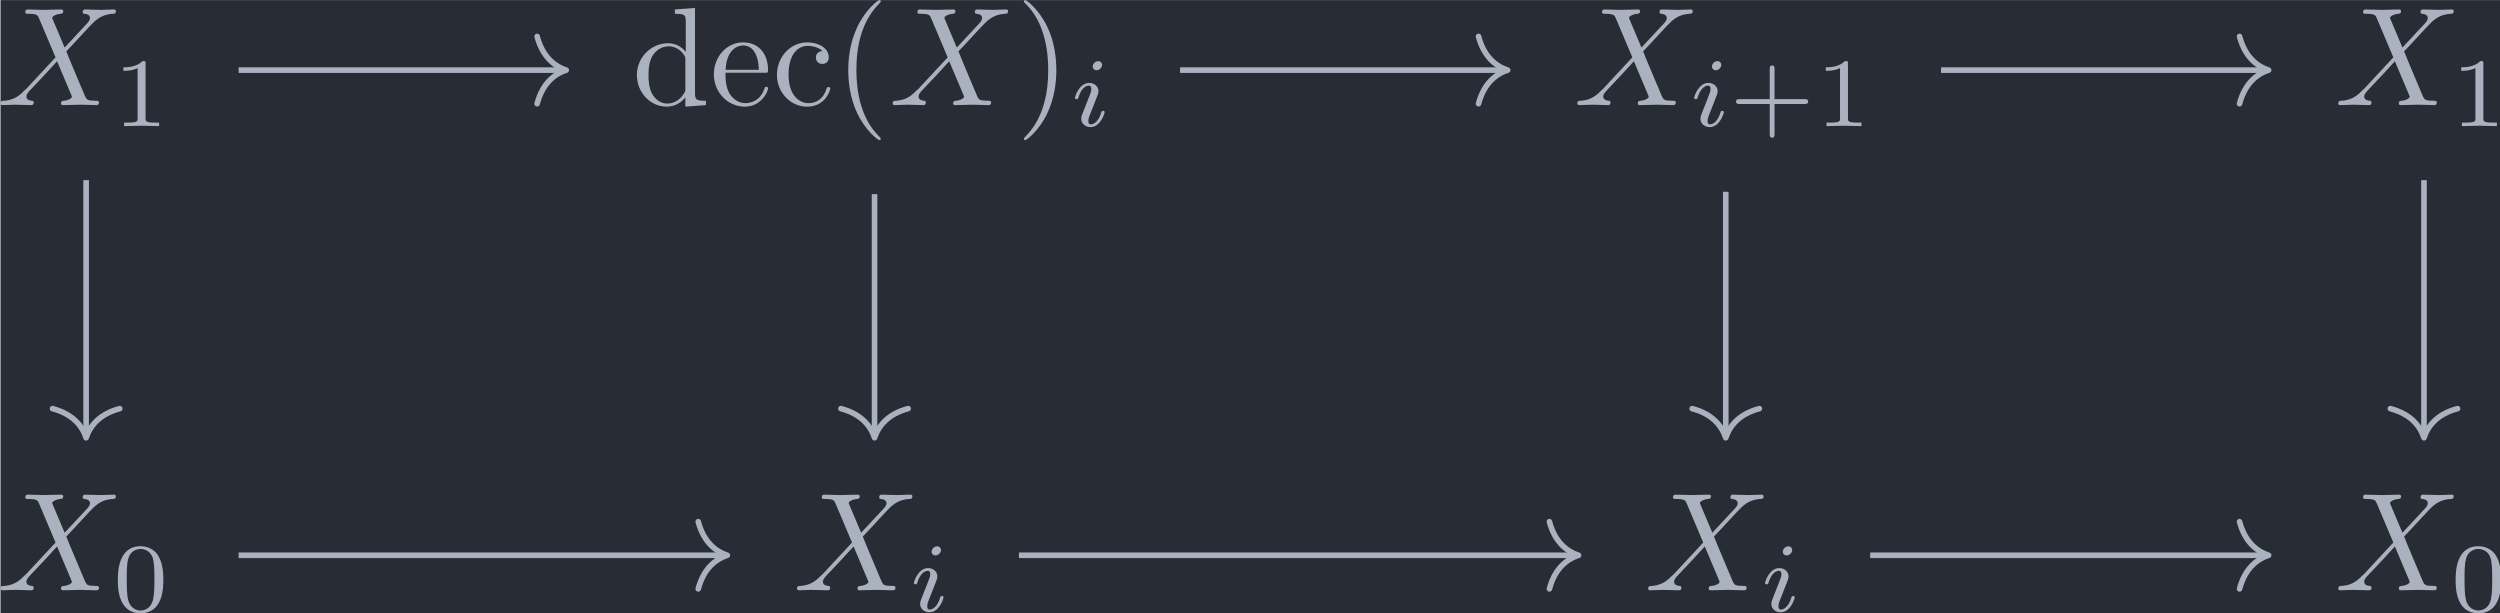 <?xml version='1.0' encoding='UTF-8'?>
<!-- This file was generated by dvisvgm 3.4.4 -->
<svg version='1.1' xmlns='http://www.w3.org/2000/svg' xmlns:xlink='http://www.w3.org/1999/xlink' width='207.38pt' height='50.852pt' viewBox='168.735 25.629 207.38 50.852'>
<defs>
<path id='g1-105' d='M2.26-4.359C2.26-4.47 2.176-4.624 1.981-4.624C1.792-4.624 1.59-4.442 1.59-4.24C1.59-4.122 1.681-3.975 1.869-3.975C2.071-3.975 2.26-4.17 2.26-4.359ZM.837-.816C.809-.725 .774-.642 .774-.523C.774-.195 1.053 .07 1.437 .07C2.134 .07 2.441-.893 2.441-.997C2.441-1.088 2.35-1.088 2.329-1.088C2.232-1.088 2.225-1.046 2.197-.969C2.036-.411 1.73-.126 1.458-.126C1.318-.126 1.283-.216 1.283-.37C1.283-.53 1.332-.663 1.395-.816C1.465-1.004 1.541-1.193 1.618-1.374C1.681-1.541 1.932-2.176 1.96-2.26C1.981-2.329 2.001-2.413 2.001-2.483C2.001-2.81 1.723-3.075 1.339-3.075C.649-3.075 .328-2.127 .328-2.008C.328-1.918 .425-1.918 .446-1.918C.544-1.918 .551-1.953 .572-2.029C.753-2.629 1.06-2.88 1.318-2.88C1.43-2.88 1.492-2.824 1.492-2.636C1.492-2.476 1.451-2.371 1.276-1.939L.837-.816Z'/>
<path id='g2-40' d='M3.298 2.391C3.298 2.361 3.298 2.341 3.128 2.172C1.883 .917 1.564-.966 1.564-2.491C1.564-4.224 1.943-5.958 3.168-7.203C3.298-7.323 3.298-7.342 3.298-7.372C3.298-7.442 3.258-7.472 3.198-7.472C3.098-7.472 2.202-6.795 1.614-5.529C1.106-4.433 .986-3.328 .986-2.491C.986-1.714 1.096-.508 1.644 .618C2.242 1.843 3.098 2.491 3.198 2.491C3.258 2.491 3.298 2.461 3.298 2.391Z'/>
<path id='g2-41' d='M2.879-2.491C2.879-3.268 2.77-4.473 2.222-5.599C1.624-6.824 .767-7.472 .667-7.472C.608-7.472 .568-7.432 .568-7.372C.568-7.342 .568-7.323 .757-7.143C1.733-6.157 2.301-4.573 2.301-2.491C2.301-.787 1.933 .966 .697 2.222C.568 2.341 .568 2.361 .568 2.391C.568 2.451 .608 2.491 .667 2.491C.767 2.491 1.664 1.813 2.252 .548C2.76-.548 2.879-1.654 2.879-2.491Z'/>
<path id='g2-99' d='M1.166-2.172C1.166-3.796 1.983-4.214 2.511-4.214C2.6-4.214 3.228-4.204 3.577-3.846C3.168-3.816 3.108-3.517 3.108-3.387C3.108-3.128 3.288-2.929 3.567-2.929C3.826-2.929 4.025-3.098 4.025-3.397C4.025-4.075 3.268-4.463 2.501-4.463C1.255-4.463 .339-3.387 .339-2.152C.339-.877 1.325 .11 2.481 .11C3.816 .11 4.134-1.086 4.134-1.186S4.035-1.285 4.005-1.285C3.915-1.285 3.895-1.245 3.875-1.186C3.587-.259 2.939-.139 2.57-.139C2.042-.139 1.166-.568 1.166-2.172Z'/>
<path id='g2-100' d='M3.786-.548V.11L5.25 0V-.309C4.553-.309 4.473-.379 4.473-.867V-6.914L3.039-6.804V-6.496C3.736-6.496 3.816-6.426 3.816-5.938V-3.786C3.527-4.144 3.098-4.403 2.56-4.403C1.385-4.403 .339-3.427 .339-2.142C.339-.877 1.315 .11 2.451 .11C3.088 .11 3.537-.229 3.786-.548ZM3.786-3.218V-1.176C3.786-.996 3.786-.976 3.676-.807C3.377-.329 2.929-.11 2.501-.11C2.052-.11 1.694-.369 1.455-.747C1.196-1.156 1.166-1.724 1.166-2.132C1.166-2.501 1.186-3.098 1.474-3.547C1.684-3.856 2.062-4.184 2.6-4.184C2.949-4.184 3.367-4.035 3.676-3.587C3.786-3.417 3.786-3.397 3.786-3.218Z'/>
<path id='g2-101' d='M1.116-2.511C1.176-3.995 2.012-4.244 2.351-4.244C3.377-4.244 3.477-2.899 3.477-2.511H1.116ZM1.106-2.301H3.885C4.105-2.301 4.134-2.301 4.134-2.511C4.134-3.497 3.597-4.463 2.351-4.463C1.196-4.463 .279-3.437 .279-2.192C.279-.857 1.325 .11 2.471 .11C3.686 .11 4.134-.996 4.134-1.186C4.134-1.285 4.055-1.305 4.005-1.305C3.915-1.305 3.895-1.245 3.875-1.166C3.527-.139 2.63-.139 2.531-.139C2.032-.139 1.634-.438 1.405-.807C1.106-1.285 1.106-1.943 1.106-2.301Z'/>
<path id='g3-43' d='M3.229-1.576H5.363C5.454-1.576 5.621-1.576 5.621-1.743C5.621-1.918 5.461-1.918 5.363-1.918H3.229V-4.059C3.229-4.149 3.229-4.317 3.062-4.317C2.887-4.317 2.887-4.156 2.887-4.059V-1.918H.746C.656-1.918 .488-1.918 .488-1.75C.488-1.576 .649-1.576 .746-1.576H2.887V.565C2.887 .656 2.887 .823 3.055 .823C3.229 .823 3.229 .663 3.229 .565V-1.576Z'/>
<path id='g3-48' d='M3.599-2.225C3.599-2.992 3.508-3.543 3.187-4.031C2.971-4.352 2.538-4.631 1.981-4.631C.363-4.631 .363-2.727 .363-2.225S.363 .139 1.981 .139S3.599-1.723 3.599-2.225ZM1.981-.056C1.66-.056 1.234-.244 1.095-.816C.997-1.227 .997-1.799 .997-2.315C.997-2.824 .997-3.354 1.102-3.738C1.248-4.289 1.695-4.435 1.981-4.435C2.357-4.435 2.72-4.205 2.845-3.801C2.957-3.424 2.964-2.922 2.964-2.315C2.964-1.799 2.964-1.283 2.873-.844C2.734-.209 2.26-.056 1.981-.056Z'/>
<path id='g3-49' d='M2.336-4.435C2.336-4.624 2.322-4.631 2.127-4.631C1.681-4.191 1.046-4.184 .76-4.184V-3.933C.928-3.933 1.388-3.933 1.771-4.129V-.572C1.771-.342 1.771-.251 1.074-.251H.809V0C.934-.007 1.792-.028 2.05-.028C2.267-.028 3.145-.007 3.299 0V-.251H3.034C2.336-.251 2.336-.342 2.336-.572V-4.435Z'/>
<path id='g0-88' d='M4.832-4.095L3.995-6.077C3.965-6.157 3.945-6.197 3.945-6.207C3.945-6.267 4.115-6.456 4.533-6.496C4.633-6.506 4.732-6.516 4.732-6.685C4.732-6.804 4.613-6.804 4.583-6.804C4.174-6.804 3.746-6.775 3.328-6.775C3.078-6.775 2.461-6.804 2.212-6.804C2.152-6.804 2.032-6.804 2.032-6.605C2.032-6.496 2.132-6.496 2.262-6.496C2.859-6.496 2.919-6.396 3.009-6.177L4.184-3.397L2.082-1.136L1.953-1.026C1.465-.498 .996-.339 .488-.309C.359-.299 .269-.299 .269-.11C.269-.1 .269 0 .399 0C.697 0 1.026-.03 1.335-.03C1.704-.03 2.092 0 2.451 0C2.511 0 2.63 0 2.63-.199C2.63-.299 2.531-.309 2.511-.309C2.421-.319 2.112-.339 2.112-.618C2.112-.777 2.262-.936 2.381-1.066L3.397-2.142L4.294-3.118L5.3-.737C5.34-.628 5.35-.618 5.35-.598C5.35-.518 5.161-.349 4.772-.309C4.663-.299 4.573-.289 4.573-.12C4.573 0 4.682 0 4.722 0C5.001 0 5.699-.03 5.978-.03C6.227-.03 6.834 0 7.083 0C7.153 0 7.273 0 7.273-.189C7.273-.309 7.173-.309 7.093-.309C6.426-.319 6.406-.349 6.237-.747C5.848-1.674 5.181-3.228 4.951-3.826C5.629-4.523 6.675-5.709 6.994-5.988C7.283-6.227 7.661-6.466 8.259-6.496C8.389-6.506 8.478-6.506 8.478-6.695C8.478-6.705 8.478-6.804 8.349-6.804C8.05-6.804 7.721-6.775 7.412-6.775C7.044-6.775 6.665-6.804 6.306-6.804C6.247-6.804 6.117-6.804 6.117-6.605C6.117-6.535 6.167-6.506 6.237-6.496C6.326-6.486 6.635-6.466 6.635-6.187C6.635-6.047 6.526-5.918 6.446-5.828L4.832-4.095Z'/>
</defs>
<g id='page1' transform='matrix(1.166 0 0 1.166 0 0)'>
<rect x='144.748' y='21.986' width='177.9' height='43.623' fill='#282c34'/>
<g fill='#abb2bf' transform='matrix(1 0 0 1 -100.171 20.248)'>
<use x='244.65' y='9.21' xlink:href='#g0-88'/>
<use x='252.904' y='10.705' xlink:href='#g3-49'/>
</g>
<g fill='#abb2bf' transform='matrix(1 0 0 1 -111.055 20.248)'>
<use x='300.739' y='9.21' xlink:href='#g2-100'/>
<use x='306.274' y='9.21' xlink:href='#g2-101'/>
<use x='310.702' y='9.21' xlink:href='#g2-99'/>
<use x='315.129' y='9.21' xlink:href='#g2-40'/>
<use x='319.004' y='9.21' xlink:href='#g0-88'/>
<use x='328.039' y='9.21' xlink:href='#g2-41'/>
<use x='331.914' y='10.705' xlink:href='#g1-105'/>
</g>
<g fill='#abb2bf' transform='matrix(1 0 0 1 -104.638 20.248)'>
<use x='361.295' y='9.21' xlink:href='#g0-88'/>
<use x='369.549' y='10.705' xlink:href='#g1-105'/>
<use x='372.367' y='10.705' xlink:href='#g3-43'/>
<use x='378.483' y='10.705' xlink:href='#g3-49'/>
</g>
<g fill='#abb2bf' transform='matrix(1 0 0 1 -100.171 20.248)'>
<use x='410.967' y='9.21' xlink:href='#g0-88'/>
<use x='419.22' y='10.705' xlink:href='#g3-49'/>
</g>
<g fill='#abb2bf' transform='matrix(1 0 0 1 -100.171 20.248)'>
<use x='244.65' y='43.727' xlink:href='#g0-88'/>
<use x='252.904' y='45.222' xlink:href='#g3-48'/>
</g>
<g fill='#abb2bf' transform='matrix(1 0 0 1 -99.595 20.248)'>
<use x='300.739' y='43.727' xlink:href='#g0-88'/>
<use x='308.993' y='45.222' xlink:href='#g1-105'/>
</g>
<g fill='#abb2bf' transform='matrix(1 0 0 1 -99.595 20.248)'>
<use x='361.295' y='43.727' xlink:href='#g0-88'/>
<use x='369.549' y='45.222' xlink:href='#g1-105'/>
</g>
<g fill='#abb2bf' transform='matrix(1 0 0 1 -100.171 20.248)'>
<use x='410.967' y='43.727' xlink:href='#g0-88'/>
<use x='419.22' y='45.222' xlink:href='#g3-48'/>
</g>
<path d='M161.691 26.969H184.797' stroke='#abb2bf' fill='none' stroke-width='.398' stroke-miterlimit='10'/>
<path d='M182.926 24.574C183.305 26.012 184.148 26.687 184.996 26.969C184.148 27.246 183.305 27.922 182.926 29.359' stroke='#abb2bf' fill='none' stroke-width='.398' stroke-miterlimit='10' stroke-linecap='round' stroke-linejoin='round'/>
<path d='M150.84 34.797V52.926' stroke='#abb2bf' fill='none' stroke-width='.398' stroke-miterlimit='10'/>
<path d='M153.231 51.051C151.797 51.43 151.121 52.273 150.84 53.125C150.563 52.273 149.883 51.43 148.45 51.051' stroke='#abb2bf' fill='none' stroke-width='.398' stroke-miterlimit='10' stroke-linecap='round' stroke-linejoin='round'/>
<path d='M228.664 26.969H251.773' stroke='#abb2bf' fill='none' stroke-width='.398' stroke-miterlimit='10'/>
<path d='M249.899 24.574C250.277 26.012 251.121 26.687 251.973 26.969C251.121 27.246 250.277 27.922 249.899 29.359' stroke='#abb2bf' fill='none' stroke-width='.398' stroke-miterlimit='10' stroke-linecap='round' stroke-linejoin='round'/>
<path d='M206.93 35.793V52.926' stroke='#abb2bf' fill='none' stroke-width='.398' stroke-miterlimit='10'/>
<path d='M209.32 51.051C207.887 51.43 207.211 52.273 206.93 53.125C206.652 52.273 205.973 51.43 204.539 51.051' stroke='#abb2bf' fill='none' stroke-width='.398' stroke-miterlimit='10' stroke-linecap='round' stroke-linejoin='round'/>
<path d='M282.805 26.969H305.91' stroke='#abb2bf' fill='none' stroke-width='.398' stroke-miterlimit='10'/>
<path d='M304.039 24.574C304.418 26.012 305.262 26.687 306.11 26.969C305.262 27.246 304.418 27.922 304.039 29.359' stroke='#abb2bf' fill='none' stroke-width='.398' stroke-miterlimit='10' stroke-linecap='round' stroke-linejoin='round'/>
<path d='M267.488 35.625V52.926' stroke='#abb2bf' fill='none' stroke-width='.398' stroke-miterlimit='10'/>
<path d='M269.879 51.051C268.442 51.43 267.766 52.273 267.488 53.125C267.207 52.273 266.531 51.43 265.098 51.051' stroke='#abb2bf' fill='none' stroke-width='.398' stroke-miterlimit='10' stroke-linecap='round' stroke-linejoin='round'/>
<path d='M317.16 34.797V52.926' stroke='#abb2bf' fill='none' stroke-width='.398' stroke-miterlimit='10'/>
<path d='M319.55 51.051C318.117 51.43 317.437 52.273 317.16 53.125C316.879 52.273 316.203 51.43 314.769 51.051' stroke='#abb2bf' fill='none' stroke-width='.398' stroke-miterlimit='10' stroke-linecap='round' stroke-linejoin='round'/>
<path d='M161.691 61.484H196.258' stroke='#abb2bf' fill='none' stroke-width='.398' stroke-miterlimit='10'/>
<path d='M194.387 59.094C194.766 60.527 195.61 61.207 196.457 61.484C195.61 61.762 194.766 62.441 194.387 63.875' stroke='#abb2bf' fill='none' stroke-width='.398' stroke-miterlimit='10' stroke-linecap='round' stroke-linejoin='round'/>
<path d='M217.203 61.484H256.816' stroke='#abb2bf' fill='none' stroke-width='.398' stroke-miterlimit='10'/>
<path d='M254.942 59.094C255.321 60.527 256.165 61.207 257.016 61.484C256.165 61.762 255.321 62.441 254.942 63.875' stroke='#abb2bf' fill='none' stroke-width='.398' stroke-miterlimit='10' stroke-linecap='round' stroke-linejoin='round'/>
<path d='M277.762 61.484H305.91' stroke='#abb2bf' fill='none' stroke-width='.398' stroke-miterlimit='10'/>
<path d='M304.039 59.094C304.418 60.527 305.262 61.207 306.11 61.484C305.262 61.762 304.418 62.441 304.039 63.875' stroke='#abb2bf' fill='none' stroke-width='.398' stroke-miterlimit='10' stroke-linecap='round' stroke-linejoin='round'/>
</g>
</svg>